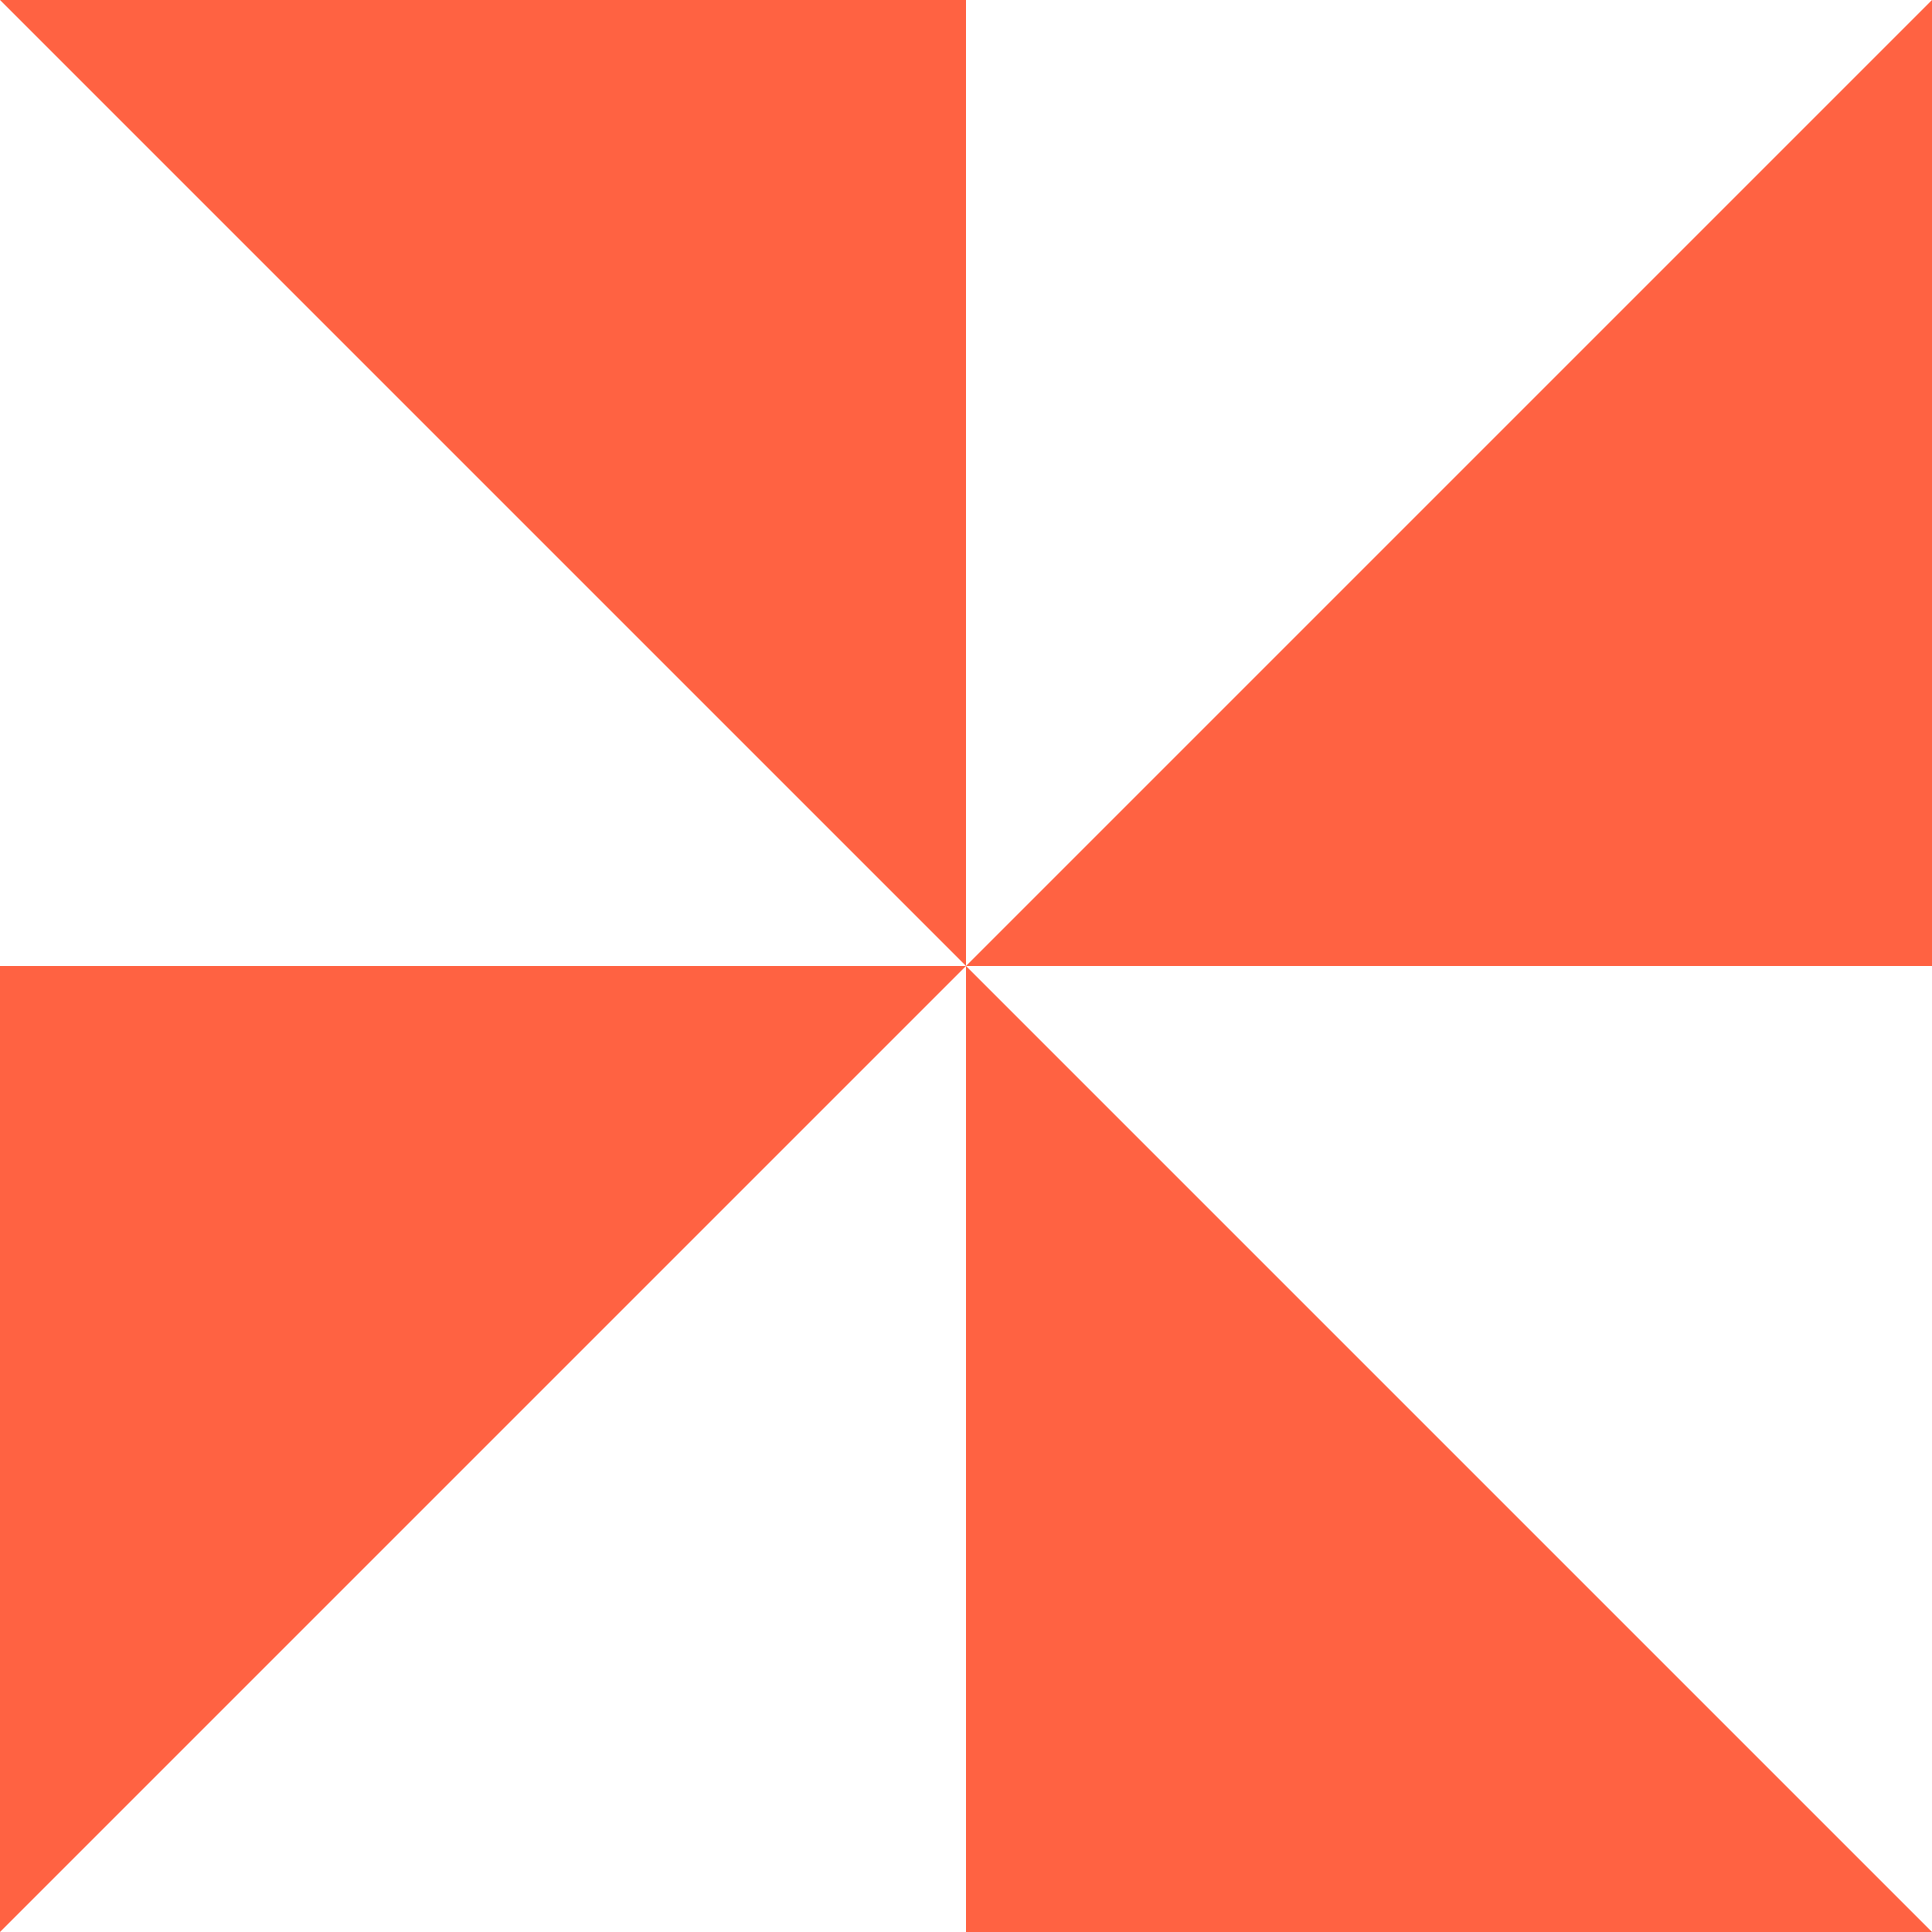 <?xml version="1.0" encoding="UTF-8"?>
<svg width="200px" height="200px" viewBox="0 0 200 200" version="1.1" xmlns="http://www.w3.org/2000/svg" xmlns:xlink="http://www.w3.org/1999/xlink">
    <title>Group</title>
    <g id="Page-1" stroke="none" stroke-width="1" fill="none" fill-rule="evenodd">
        <g id="Group" transform="translate(0, -0)" fill="#FF6242" fill-rule="nonzero">
            <polygon id="Shape" transform="translate(50, 50) rotate(180) translate(-50, -50) " points="1.42108547e-14 1.42108547e-14 100 100 1.42108547e-14 100"></polygon>
            <polygon id="Shape" points="100 100 200 200 100 200"></polygon>
            <polygon id="Shape" transform="translate(50, 150) rotate(90) translate(-50, -150) " points="1.42108547e-14 100 100 200 1.42108547e-14 200"></polygon>
            <polygon id="Shape" transform="translate(150, 50) rotate(-90) translate(-150, -50) " points="100 1.42108547e-14 200 100 100 100"></polygon>
        </g>
    </g>
</svg>